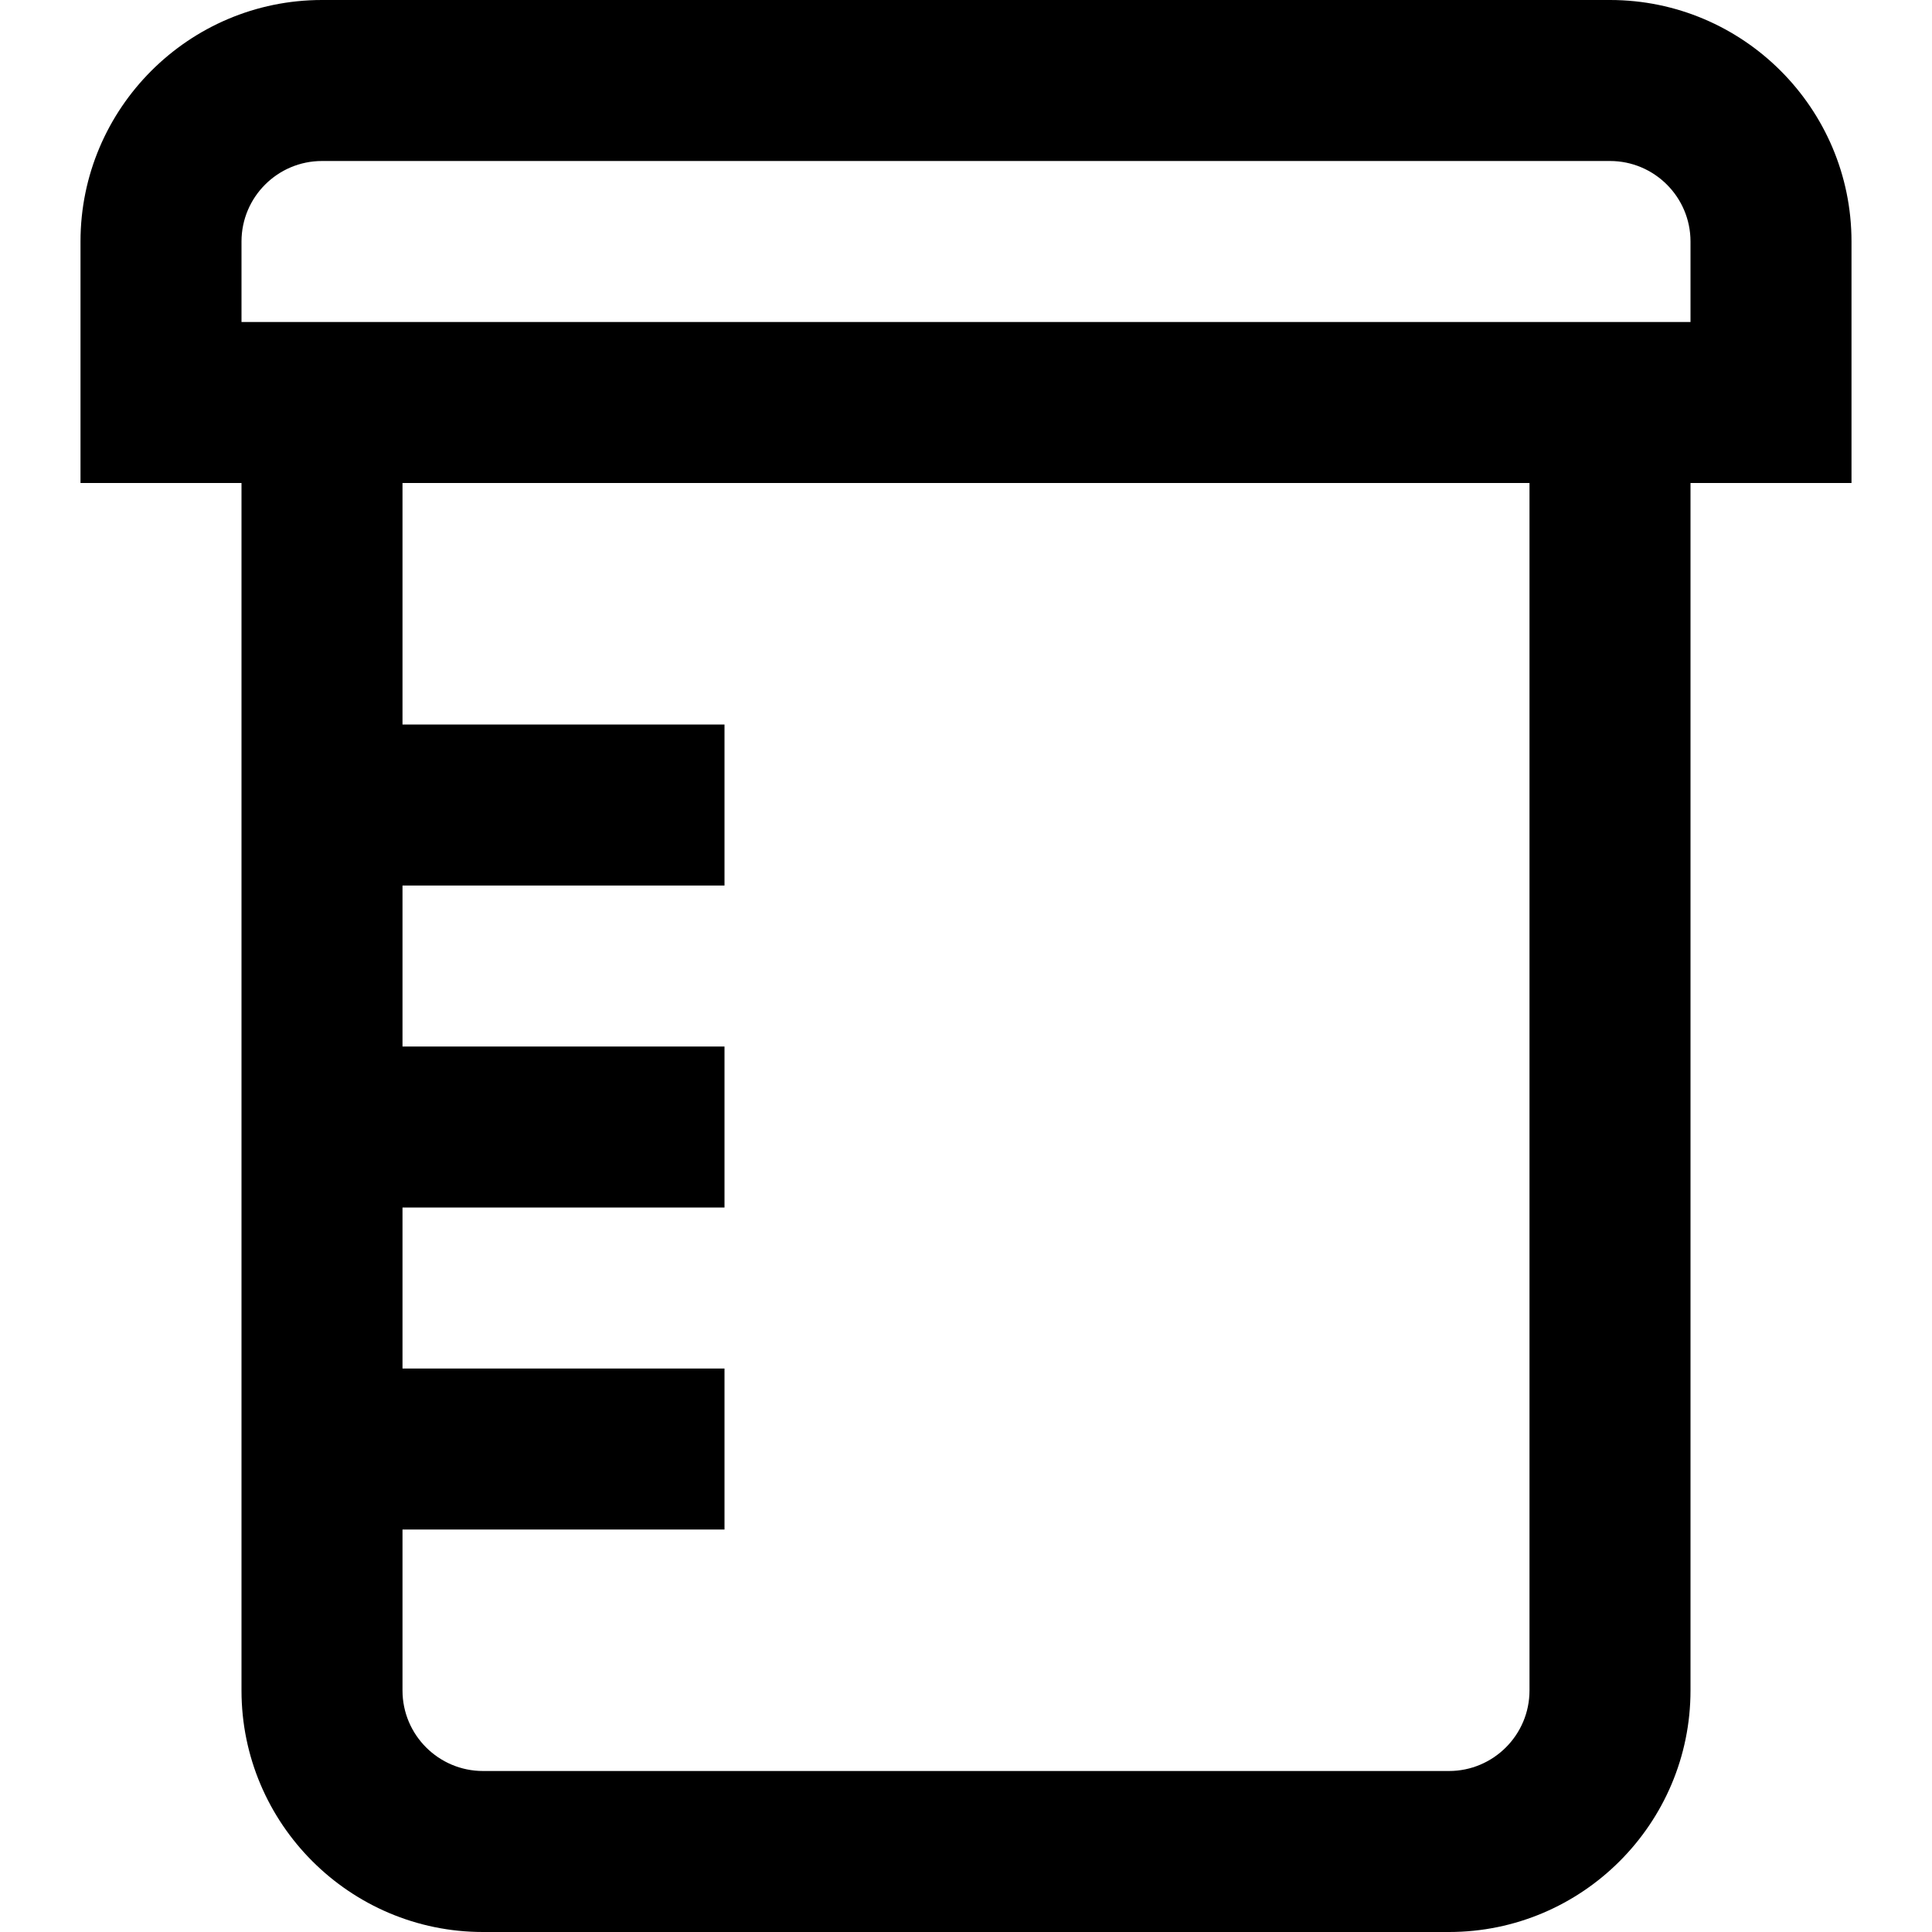 <?xml version="1.0" encoding="UTF-8"?>
<svg xmlns="http://www.w3.org/2000/svg" id="Layer_1" data-name="Layer 1" viewBox="0 0 24 24" width="512" height="512"><path d="m23,3c0-1.654-1.346-3-3-3H4C2.346,0,1,1.346,1,3v3h2v15c0,1.654,1.346,3,3,3h12c1.654,0,3-1.346,3-3V6h2v-3Zm-4,18c0,.552-.449,1-1,1H6c-.551,0-1-.448-1-1v-2h4v-2h-4v-2h4v-2h-4v-2h4v-2h-4v-3h14v15Zm2-17H3v-1c0-.552.449-1,1-1h16c.551,0,1,.448,1,1v1Z"/></svg>

